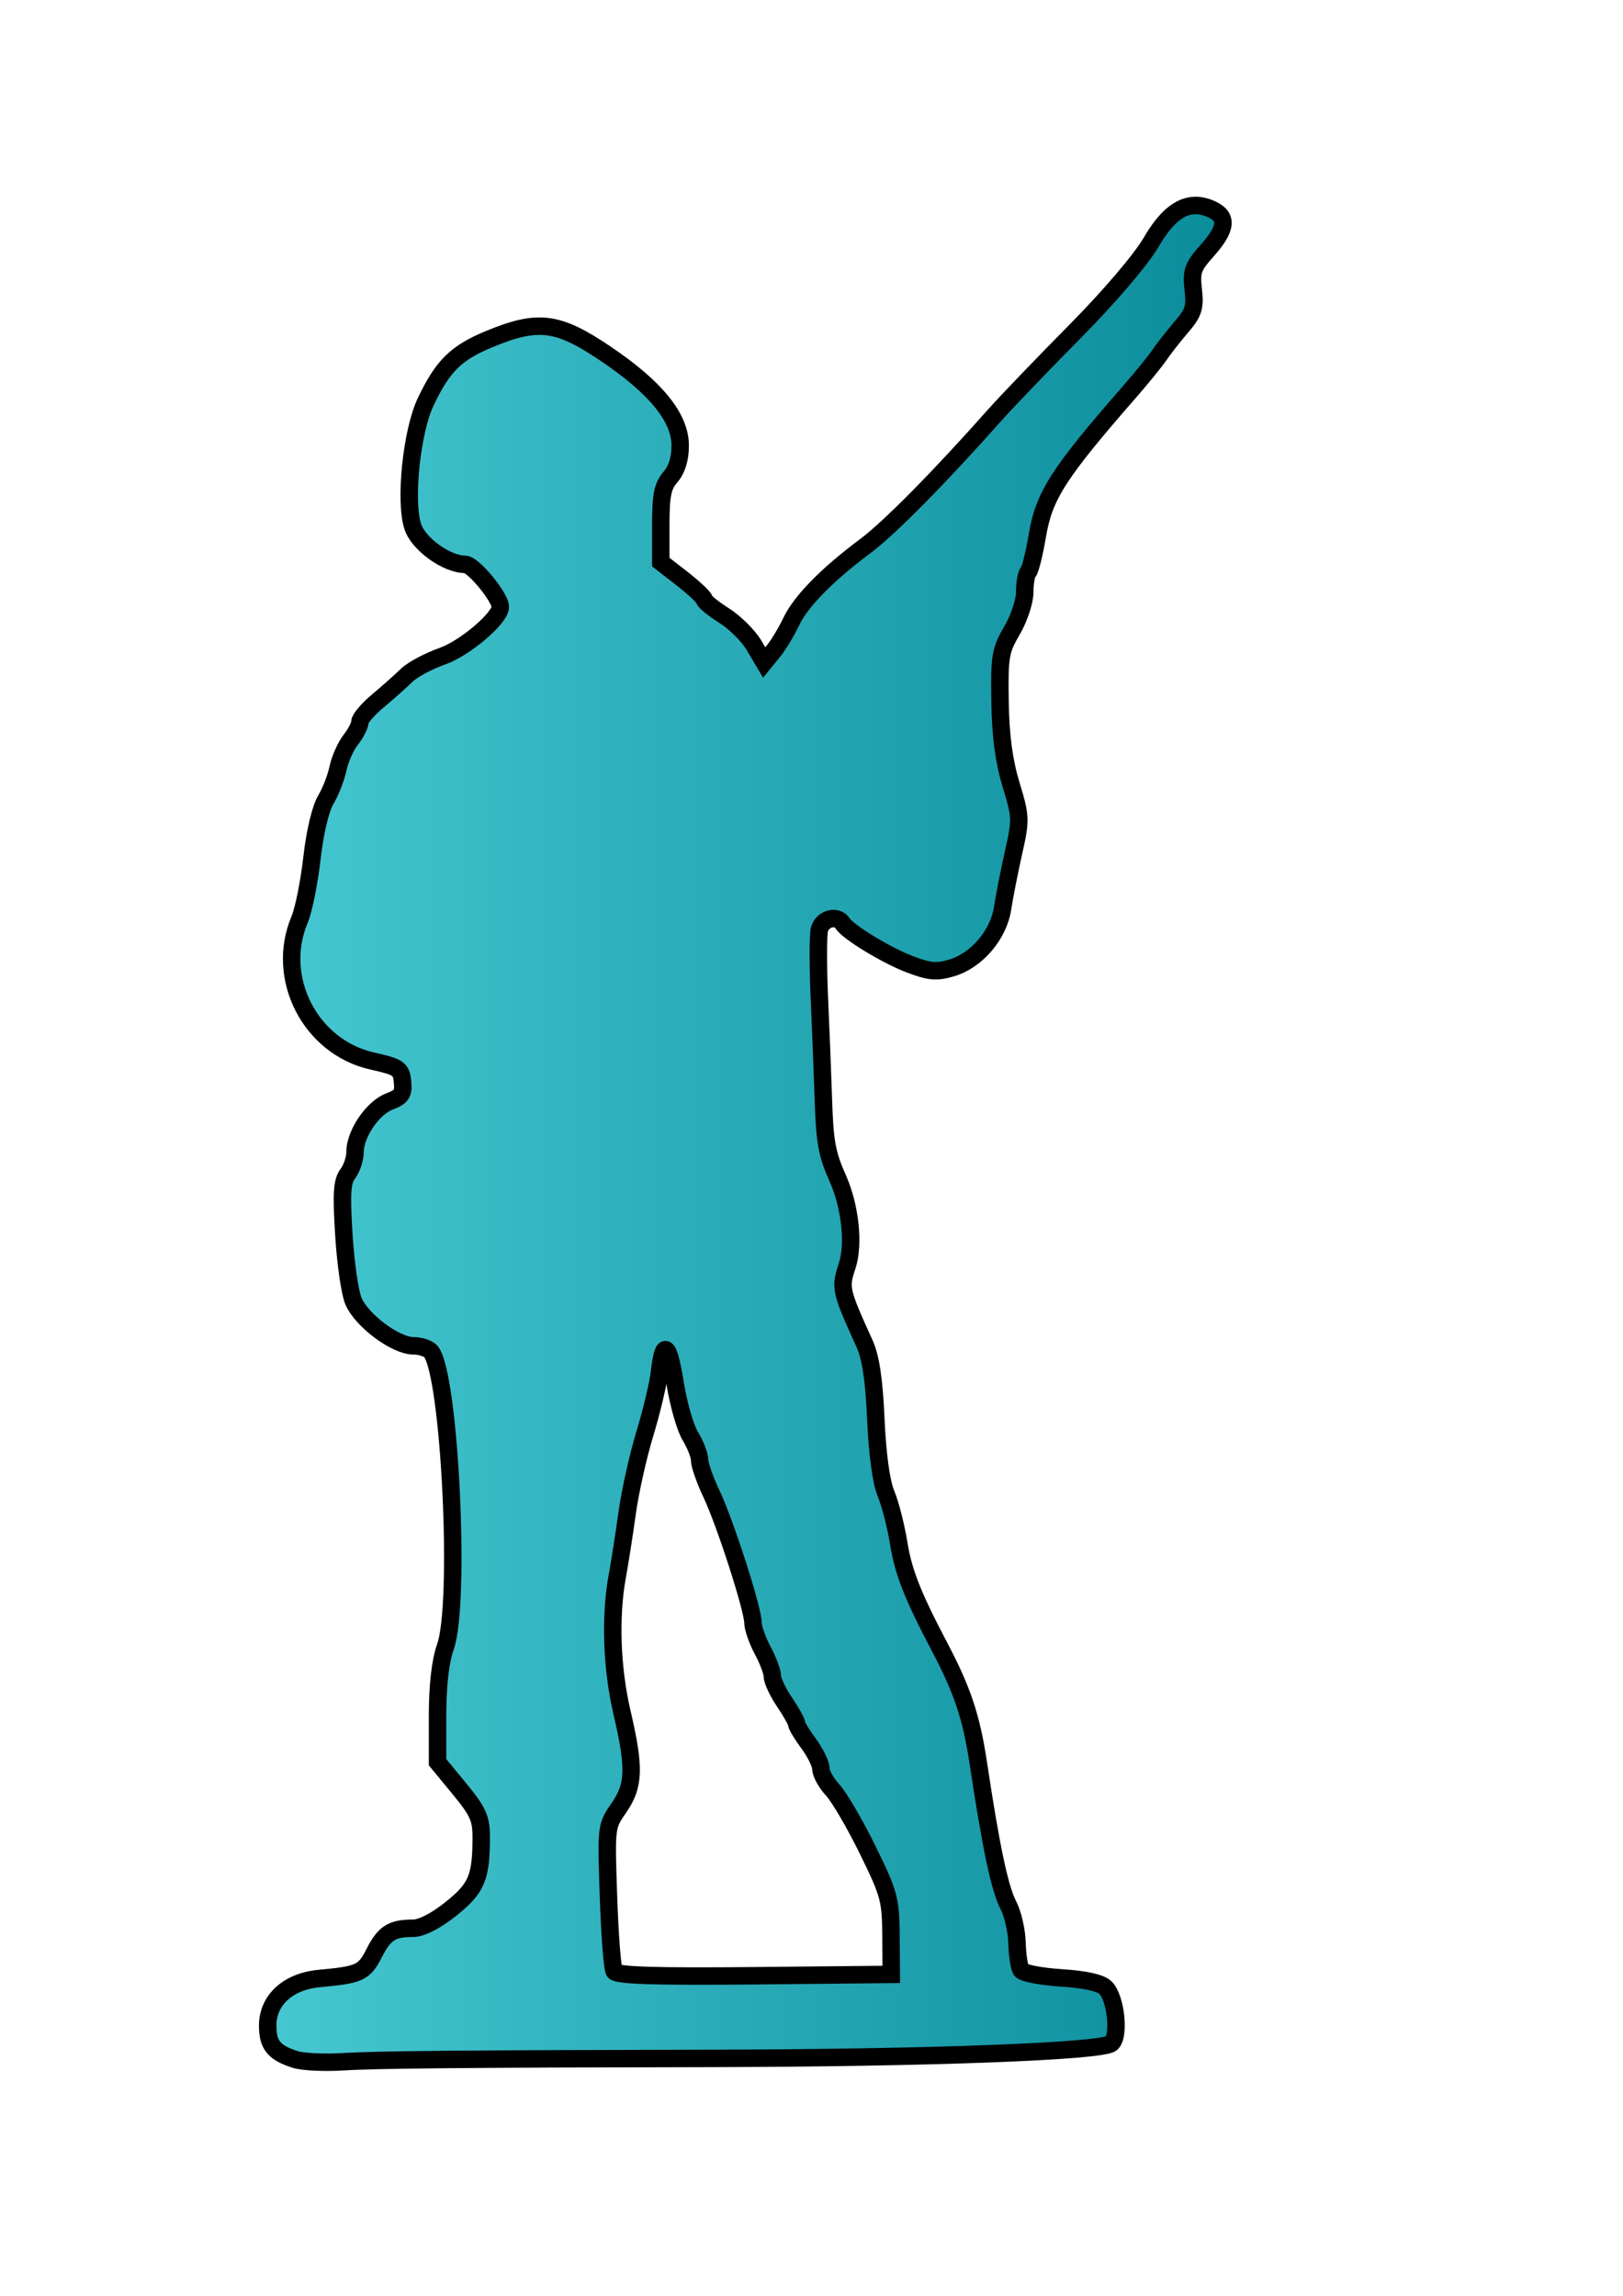 <?xml version="1.0" encoding="UTF-8" standalone="no"?>
<!-- Created with Inkscape (http://www.inkscape.org/) -->
<svg
   xmlns:dc="http://purl.org/dc/elements/1.1/"
   xmlns:cc="http://creativecommons.org/ns#"
   xmlns:rdf="http://www.w3.org/1999/02/22-rdf-syntax-ns#"
   xmlns:svg="http://www.w3.org/2000/svg"
   xmlns="http://www.w3.org/2000/svg"

xmlns:inkscape="http://www.inkscape.org/namespaces/inkscape"
   width="744.094"
   height="1052.362"
   id="svg2458"
>



<defs>
<linearGradient id="de_color" x1="0%" y1="0%" x2="100%" y2="0%">
  <stop offset="0%" style="stop-color:rgb(70,200,210);stop-opacity:1" />
  <stop offset="100%" style="stop-color:rgb(10,140,155);stop-opacity:1" />
</linearGradient>
</defs>
  <g
     inkscape:label="Layer 1"
     inkscape:groupmode="layer"
     id="layer1">
     <!--<svg width="128pt" height="128pt" viewBox="0 0 128 128" version="1.1" xmlns="http://www.w3.org/2000/svg">-->
    <path
       fill="url(#de_color)"
       stroke="black"
       stroke-width="8"
       d="M 548.033,94.188 C 540.835,94.234 534.343,99.723 527.731,111.083 C 523.138,118.973 508.747,135.865 493.175,151.618 C 478.491,166.473 461.757,183.846 456.047,190.276 C 430.566,218.966 407.716,242.118 396.67,250.348 C 379.239,263.335 367.156,275.644 362.74,284.974 C 360.607,289.479 356.934,295.575 354.605,298.462 L 350.364,303.677 L 345.705,295.82 C 343.138,291.469 336.983,285.333 332.008,282.192 C 327.033,279.052 322.946,275.725 322.9,274.822 C 322.854,273.92 318.348,269.644 312.888,265.367 L 302.945,257.649 L 302.945,240.684 C 302.945,226.965 303.786,222.805 307.395,218.644 C 310.318,215.273 311.845,210.364 311.845,204.251 C 311.845,191.344 300.562,177.53 277.428,161.978 C 255.685,147.36 246.727,146.19 224.448,155.373 C 209.11,161.694 203.033,167.643 195.176,184.157 C 188.696,197.779 185.412,229.769 189.266,241.449 C 191.897,249.419 204.809,258.692 213.254,258.692 C 217.045,258.692 229.655,274.076 229.384,278.368 C 229.053,283.622 213.027,297.188 202.894,300.757 C 196.525,302.999 189.128,306.94 186.485,309.517 C 183.842,312.095 177.933,317.367 173.344,321.198 C 168.755,325.028 165.001,329.388 165.001,330.932 C 165.001,332.476 163.117,336.148 160.829,339.067 C 158.541,341.985 155.892,347.855 154.989,352.138 C 154.086,356.421 151.576,362.929 149.357,366.6 C 146.98,370.533 144.357,381.5 143.03,393.299 C 141.792,404.312 139.246,417.047 137.329,421.597 C 126.056,448.344 142.246,479.925 170.563,486.328 C 182.855,489.107 183.931,489.812 184.538,495.853 C 185.091,501.346 184.156,502.779 178.559,504.892 C 170.908,507.78 162.788,519.693 162.776,528.045 C 162.771,531.176 161.247,535.682 159.439,538.057 C 156.793,541.532 156.49,546.93 157.631,565.729 C 158.411,578.578 160.352,592.339 162.011,596.322 C 165.724,605.235 181.348,616.902 189.544,616.902 C 192.882,616.902 196.511,618.154 197.679,619.683 C 206.271,630.93 211.308,734.96 204.215,754.847 C 201.889,761.367 200.621,772.381 200.6,786.343 L 200.6,807.758 L 210.612,819.925 C 219.21,830.37 220.624,833.53 220.624,842.174 C 220.624,860.748 218.502,865.623 206.648,875.061 C 199.677,880.612 193.221,883.891 189.336,883.891 C 179.59,883.891 176.239,886.076 171.537,895.294 C 166.951,904.282 164.941,905.201 146.437,906.905 C 132.091,908.227 122.728,916.763 122.728,928.529 C 122.728,937.399 125.612,940.934 135.382,944.033 C 138.825,945.126 148.648,945.61 157.214,945.076 C 172.304,944.135 212.812,943.751 324.082,943.547 C 424.872,943.362 505.031,940.384 509.514,936.663 C 513.46,933.389 511.633,915.907 506.872,911.146 C 504.626,908.901 497.621,907.336 486.57,906.627 C 477.28,906.031 469.01,904.448 468.145,903.081 C 467.279,901.714 466.402,896.073 466.268,890.566 C 466.134,885.059 464.376,877.318 462.304,873.323 C 458.335,865.67 454.349,846.898 448.538,808.244 C 445.37,787.176 441.231,774.754 430.739,754.847 C 418.485,731.598 414.143,720.537 412.105,707.776 C 410.815,699.702 408.143,689.285 406.195,684.623 C 403.98,679.321 402.249,666.505 401.537,650.415 C 400.733,632.258 399.181,622.071 396.322,615.79 C 385.397,591.792 385.029,590.271 388.326,580.469 C 391.677,570.506 389.865,553.129 384.085,540.143 C 379.069,528.874 378.109,523.474 377.48,503.64 C 377.146,493.12 376.321,472.506 375.672,457.821 C 375.024,443.137 375.027,428.87 375.672,426.116 C 376.857,421.057 383.805,419.213 386.31,423.266 C 388.768,427.244 406.374,437.939 417.18,442.038 C 426.212,445.464 429.386,445.751 436.44,443.637 C 447.812,440.23 457.828,428.453 459.662,416.313 C 460.463,411.013 462.72,399.543 464.668,390.865 C 468.07,375.72 468.044,374.493 463.556,359.717 C 460.293,348.975 458.729,337.456 458.48,321.615 C 458.153,300.801 458.636,298.113 463.973,289.006 C 467.175,283.543 469.814,275.652 469.814,271.485 C 469.814,267.318 470.511,263.14 471.413,262.238 C 472.315,261.336 474.19,253.829 475.584,245.551 C 478.692,227.109 485.133,217.103 517.997,179.429 C 523.482,173.142 529.595,165.633 531.555,162.743 C 533.514,159.853 538.047,154.055 541.636,149.88 C 547.238,143.363 547.985,140.918 547.06,132.706 C 546.105,124.238 546.883,122.231 553.526,114.768 C 562.443,104.749 562.969,99.341 555.473,95.926 C 552.889,94.749 550.432,94.172 548.033,94.188 z M 305.031,618.64 C 306.323,618.476 307.873,623.671 309.551,634.215 C 311.055,643.67 314.173,654.526 316.503,658.341 C 318.833,662.157 320.745,667.077 320.745,669.257 C 320.745,671.438 323.134,678.313 326.098,684.553 C 332.399,697.82 345.219,737.551 345.219,743.861 C 345.219,746.253 347.221,751.949 349.668,756.515 C 352.116,761.082 354.118,766.416 354.118,768.405 C 354.118,770.394 356.621,775.716 359.681,780.225 C 362.74,784.733 365.243,789.235 365.243,790.167 C 365.243,791.099 367.746,795.198 370.805,799.345 C 373.864,803.491 376.367,808.67 376.367,810.817 C 376.367,812.964 378.804,817.328 381.791,820.551 C 384.777,823.774 391.974,836.115 397.782,847.945 C 407.628,868 408.36,870.634 408.489,887.229 L 408.629,905.028 L 345.914,905.654 C 300.074,906.086 282.77,905.53 281.6,903.637 C 280.72,902.213 279.554,886.71 278.958,869.151 C 277.882,837.469 277.862,837.16 283.686,828.755 C 290.836,818.438 291.131,810.551 285.146,784.883 C 280.438,764.692 279.612,741.006 282.991,722.585 C 284.113,716.467 286.161,703.451 287.51,693.662 C 288.859,683.872 292.511,667.445 295.645,657.159 C 298.779,646.874 301.787,634.136 302.389,628.792 C 303.136,622.168 304.027,618.768 305.031,618.64 z"
       id="path2526" />
  </g>
</svg>
<!--m 13.134507,123.45254 c -1.165358,-3.03688 0.720916,-4.92741 8.414,-8.43302 2.926285,-1.33346 3.801362,-3.66683 2.130286,-5.68035 -0.953732,-1.14918 -1.243188,-4.61002 -1.047647,-12.526053 L 22.90134,85.87496 19.83711,83.012541 c -3.438578,-3.212113 -4.047459,-7.651956 -1.673388,-12.202027 1.273964,-2.44164 1.204744,-2.721206 -0.912637,-3.685949 -3.07693,-1.401943 -3.784427,-5.53315 -2.052446,-11.984608 1.753733,-6.532477 3.783685,-9.736046 7.664894,-12.09635 l 2.981984,-1.813452 -2.536318,-1.66186 c -5.00617,-3.280168 -2.328874,-13.447066 3.956495,-15.024593 5.579894,-1.400465 11.947872,4.542866 10.892874,10.166486 -0.491188,2.618258 -0.174185,3.691198 1.526321,5.166039 2.12931,1.846741 2.191659,1.816871 7.892579,-3.78112 3.160472,-3.10341 8.298614,-8.455065 11.418091,-11.892565 6.847561,-7.545651 10.427935,-8.531603 9.308272,-2.563285 -0.380398,2.027694 -2.628324,6.190194 -4.995392,9.25 -4.92996,6.372747 -7.043794,13.491319 -6.024528,20.288272 0.460743,3.072455 0.177569,5.584538 -0.927707,8.229835 -1.546123,3.700395 -1.706428,3.792004 -5.698487,3.256557 l -4.107612,-0.550946 0.607441,6.669783 c 0.334093,3.668382 0.813562,8.019784 1.065488,9.669784 1.753693,11.485897 2.731645,15.768674 4.909421,21.5 1.35842,3.574998 2.984265,9.059608 3.612988,12.188028 0.93682,4.66145 1.538775,5.74433 3.335286,6 1.516114,0.21576 2.285584,1.11704 2.495119,2.92253 0.269435,2.32162 -0.11795,2.68012 -3.5,3.239 -2.091632,0.34563 -13.15459,0.63338 -24.584352,0.63943 -17.556806,0.009 -20.870699,-0.22174 -21.356989,-1.48899 z m 47.088374,-2.40294 c -0.5225,-0.49661 -1.849895,-1.06525 -2.949766,-1.26365 -1.62028,-0.29226 -2.316469,-1.86179 -3.668694,-8.27091 -0.917911,-4.3506 -2.208765,-9.06946 -2.868564,-10.48634 -2.815705,-6.046589 -5.893927,-22.536276 -6.687868,-35.826158 -0.476167,-7.970633 -0.336529,-8.124875 5.458514,-6.029361 4.539491,1.641502 5.526758,0.06092 4.822465,-7.720639 -0.712952,-7.877232 1.988595,-16.887383 6.837751,-22.805138 6.783553,-8.278432 3.610933,-6.00899 -7.200311,5.150537 -5.94356,6.13503 -11.188584,11.154601 -11.655609,11.154601 -0.467025,0 -2.386497,-1.172603 -4.265495,-2.605783 -3.124876,-2.38346 -3.388888,-2.991138 -3.09439,-7.122374 0.282533,-3.963411 -0.02046,-4.774662 -2.473862,-6.623684 -2.582589,-1.946384 -3.002078,-1.991857 -5.5,-0.596209 -3.609323,2.016615 -4.400069,8.237657 -1.260637,9.91783 3.159881,1.691117 2.666826,5.66323 -0.934116,7.525351 -3.910426,2.02216 -5.676676,4.854903 -7.065831,11.332313 -0.997839,4.65276 -0.922625,5.538238 0.614719,7.236984 0.963418,1.064565 2.356925,1.935572 3.096682,1.935572 1.766898,0 1.664115,2.994012 -0.186791,5.441131 -2.461977,3.255023 -1.86441,8.102915 1.281803,10.39891 2.705481,1.974365 2.750206,2.182122 2.762712,12.833407 0.008,6.82422 0.514056,12.02582 1.368877,14.07065 1.176669,2.81473 1.145423,3.56573 -0.236071,5.67416 -0.875729,1.33653 -2.504224,2.71951 -3.618877,3.07328 -1.114652,0.35378 -2.026641,1.06291 -2.026641,1.57585 0,0.51293 -0.873442,0.93261 -1.940983,0.93261 -1.067541,0 -2.219098,0.45 -2.559017,1 -0.405108,0.65548 7.222949,1 22.140983,1 13.576379,0 22.375718,-0.36431 21.809017,-0.90294 z m -27.865305,-1.96002 c -0.293337,-0.47463 -0.373016,-6.23147 -0.177064,-12.79297 0.415322,-13.90722 2.224636,-23.572033 4.331013,-23.134982 0.778435,0.161517 2.847695,4.516478 4.652154,9.790914 1.787546,5.225 4.680885,12.150848 6.429642,15.390768 1.748758,3.23992 3.17956,7.17742 3.17956,8.75 l 0,2.85923 -8.940983,0 c -4.917541,0 -9.180986,-0.38833 -9.474322,-0.86296 z m 15.415305,-2.65257 c 0,-0.83353 -1.8,-5.04822 -4,-9.36597 -2.2,-4.31774 -4,-8.375206 -4,-9.016587 0,-2.068649 -3.005101,-8.430142 -3.66879,-7.766454 -0.353395,0.353395 -0.765241,6.722489 -0.915214,14.153541 l -0.272677,13.511 6.42834,0 c 5.076682,0 6.428341,-0.31866 6.428341,-1.51553 z

-->
